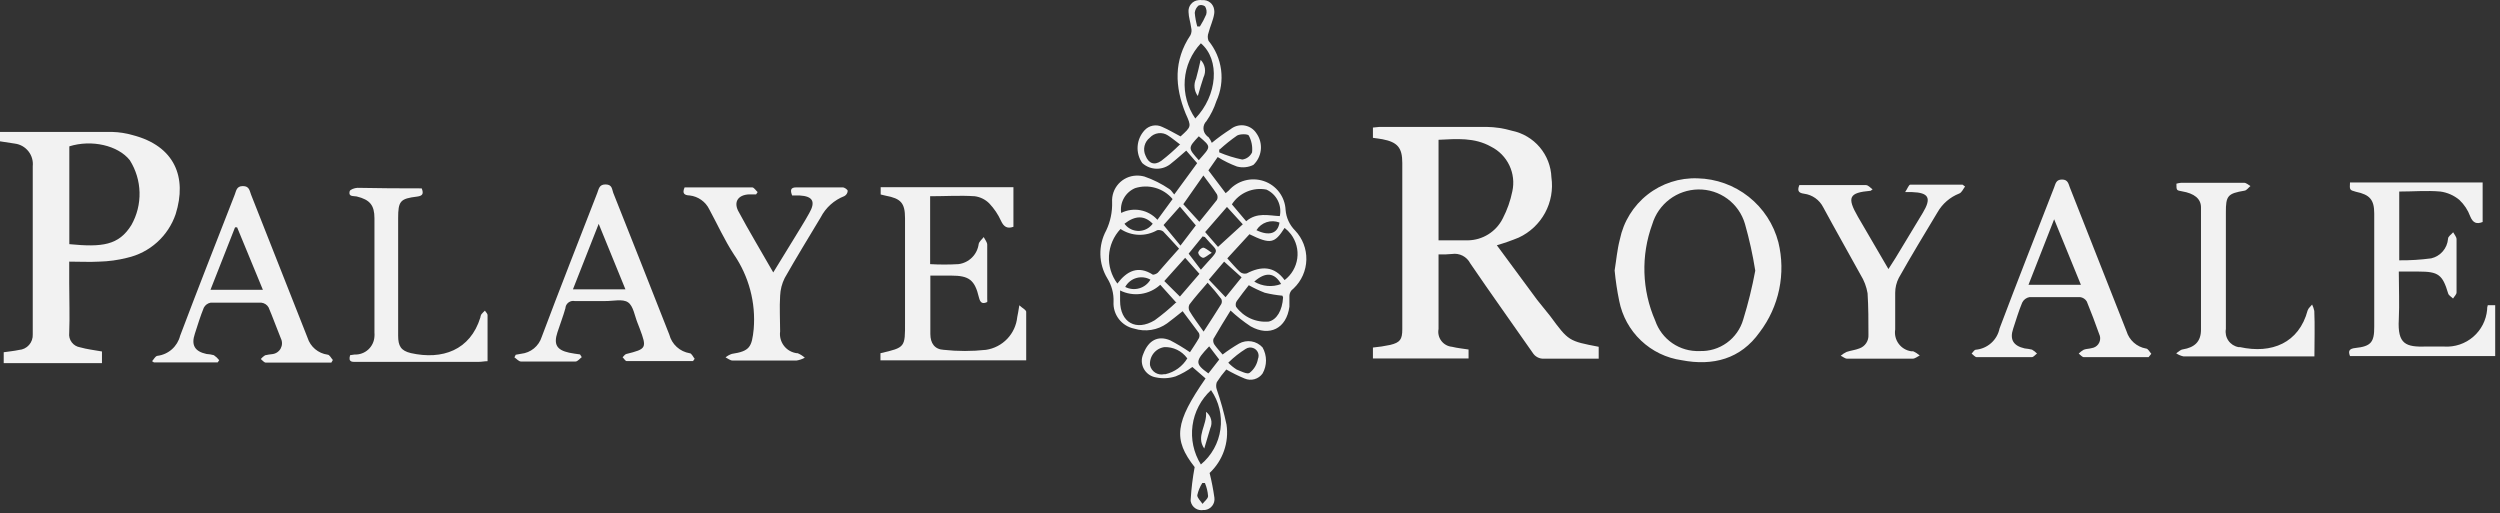 <svg width="229" height="47" viewBox="0 0 229 47" fill="none" xmlns="http://www.w3.org/2000/svg">
<rect x="0" y="0" width="229" height="47" fill="#333333" stroke="none"/>
<path d="M131.77 23.305V30.135C131.734 30.324 131.739 30.519 131.782 30.706C131.826 30.893 131.909 31.069 132.025 31.222C132.14 31.376 132.287 31.503 132.455 31.597C132.623 31.691 132.809 31.748 133 31.765C133.49 31.885 134 31.935 134.52 32.015V32.835H125.76V31.835C126.291 31.786 126.818 31.705 127.34 31.595C128.25 31.375 128.45 31.095 128.45 30.155V14.925C128.45 13.535 128.02 13.025 126.64 12.755C126.37 12.705 126.1 12.675 125.76 12.625V11.685C125.956 11.656 126.152 11.636 126.35 11.625H136.17C136.956 11.636 137.736 11.754 138.49 11.975C139.485 12.179 140.382 12.71 141.039 13.484C141.695 14.259 142.072 15.231 142.11 16.245C142.27 17.366 142.065 18.508 141.525 19.503C140.984 20.497 140.137 21.291 139.11 21.765C138.456 22.035 137.789 22.268 137.11 22.465L140.8 27.465L142 28.955C143.68 31.235 143.68 31.235 146.44 31.765V32.855H141.44C141.229 32.869 141.018 32.823 140.831 32.724C140.644 32.626 140.488 32.477 140.38 32.295C138.48 29.565 136.54 26.865 134.67 24.115C134.516 23.816 134.272 23.573 133.972 23.42C133.673 23.268 133.332 23.214 133 23.265C132.591 23.305 132.18 23.318 131.77 23.305ZM131.77 22.015H134.46C135.124 22.006 135.772 21.814 136.335 21.461C136.897 21.109 137.352 20.609 137.65 20.015C138.058 19.231 138.355 18.392 138.53 17.525C138.706 16.724 138.61 15.887 138.257 15.146C137.904 14.405 137.314 13.803 136.58 13.435C135.06 12.575 133.42 12.725 131.77 12.805V22.015Z" fill="#F2F2F2"/>
<path d="M147.9 24.775C148.05 23.865 148.13 22.875 148.38 21.925C148.713 20.302 149.611 18.848 150.915 17.825C152.219 16.801 153.844 16.273 155.5 16.335C157.203 16.374 158.847 16.968 160.182 18.025C161.518 19.082 162.472 20.547 162.9 22.195C163.245 23.608 163.27 25.08 162.974 26.503C162.679 27.927 162.069 29.267 161.19 30.425C159.44 32.895 156.9 33.545 154.04 32.995C152.641 32.796 151.339 32.166 150.314 31.193C149.289 30.22 148.592 28.952 148.32 27.565C148.13 26.644 147.99 25.712 147.9 24.775ZM160.78 24.775C160.552 23.338 160.238 21.915 159.84 20.515C159.572 19.59 159.006 18.779 158.231 18.208C157.455 17.637 156.513 17.337 155.55 17.355C154.603 17.371 153.685 17.687 152.93 18.259C152.175 18.831 151.622 19.628 151.35 20.535C150.297 23.407 150.394 26.574 151.62 29.375C151.908 30.214 152.458 30.937 153.189 31.438C153.921 31.939 154.794 32.191 155.68 32.155C156.574 32.19 157.454 31.925 158.179 31.401C158.904 30.877 159.432 30.125 159.68 29.265C160.132 27.801 160.5 26.312 160.78 24.805V24.775Z" fill="#F2F2F2"/>
<path d="M215.26 16.715H227.41V20.335C226.86 20.555 226.52 20.425 226.27 19.815C226.059 19.241 225.717 18.724 225.27 18.305C224.776 17.895 224.176 17.632 223.54 17.545C222.31 17.435 221.07 17.545 219.77 17.545V23.845C220.75 23.856 221.729 23.795 222.7 23.665C223.113 23.569 223.486 23.344 223.762 23.022C224.039 22.7 224.207 22.299 224.24 21.875C224.24 21.645 224.55 21.475 224.71 21.275C224.82 21.485 225.02 21.695 225.02 21.915V26.785C225.02 26.975 224.81 27.155 224.7 27.345C224.54 27.185 224.3 27.065 224.25 26.875C223.74 25.155 223.35 24.875 221.56 24.875H219.73C219.73 26.375 219.8 27.815 219.73 29.255C219.6 31.555 220.39 31.795 222.23 31.745H223.9C224.863 31.804 225.812 31.485 226.544 30.855C227.275 30.226 227.733 29.337 227.82 28.375C227.814 28.233 227.835 28.091 227.88 27.955H228.56V32.615H215.26C215.07 32.135 215.2 31.935 215.76 31.875C217.18 31.725 217.49 31.345 217.48 29.925V19.565C217.48 18.295 217.08 17.835 215.8 17.565C215.22 17.405 215.22 17.405 215.26 16.715Z" fill="#F2F2F2"/>
<path d="M196.81 32.715H190.88C190.72 32.715 190.56 32.495 190.41 32.385C190.548 32.249 190.702 32.132 190.87 32.035C191.1 31.945 191.37 31.955 191.61 31.885C191.842 31.851 192.051 31.727 192.193 31.54C192.335 31.353 192.399 31.118 192.37 30.885C192.357 30.792 192.33 30.701 192.29 30.615C191.937 29.615 191.557 28.615 191.15 27.615C191.085 27.507 190.997 27.414 190.891 27.345C190.786 27.276 190.665 27.231 190.54 27.215H185.9C185.756 27.241 185.62 27.301 185.503 27.389C185.387 27.478 185.293 27.593 185.23 27.725C184.91 28.495 184.67 29.305 184.41 30.095C184.07 31.095 184.41 31.675 185.46 31.915C185.686 31.937 185.909 31.973 186.13 32.025C186.3 32.122 186.455 32.244 186.59 32.385C186.43 32.495 186.28 32.705 186.12 32.715H181.07C180.91 32.715 180.76 32.505 180.6 32.385C180.73 32.265 180.84 32.045 180.98 32.035C181.505 31.988 182 31.773 182.393 31.421C182.786 31.07 183.055 30.602 183.16 30.085C184.79 25.765 186.48 21.475 188.16 17.165C188.29 16.835 188.33 16.445 188.88 16.445C189.43 16.445 189.47 16.845 189.6 17.175L194.79 30.345C194.912 30.747 195.143 31.107 195.457 31.386C195.772 31.665 196.157 31.852 196.57 31.925C196.76 31.925 196.9 32.235 197.06 32.405L196.81 32.715ZM185.81 26.085H190.61C189.8 24.085 189.02 22.205 188.16 20.085L185.81 26.085Z" fill="#F2F2F2"/>
<path d="M171.35 17.475C169.35 17.645 169.17 18.085 170.18 19.845C171.09 21.395 172 22.955 172.98 24.645C173.24 24.225 173.43 23.925 173.62 23.645L176.14 19.475C176.94 18.135 176.68 17.645 175.14 17.595H174.51C174.72 17.295 174.84 16.925 174.98 16.915H179.77L180 17.085C179.83 17.305 179.7 17.635 179.47 17.725C178.624 18.055 177.917 18.666 177.47 19.455C176.27 21.455 175.08 23.405 173.93 25.455C173.713 25.879 173.6 26.349 173.6 26.825V30.175C173.563 30.403 173.572 30.635 173.625 30.859C173.679 31.083 173.776 31.294 173.912 31.48C174.048 31.667 174.219 31.824 174.416 31.943C174.613 32.062 174.832 32.141 175.06 32.175H175.24C175.462 32.274 175.667 32.406 175.85 32.565C175.63 32.665 175.42 32.855 175.2 32.855H169.2C169 32.855 168.81 32.675 168.61 32.585C168.773 32.445 168.955 32.327 169.15 32.235C169.53 32.105 169.95 32.065 170.32 31.915C170.574 31.827 170.793 31.658 170.942 31.434C171.092 31.211 171.165 30.944 171.15 30.675C171.15 29.405 171.15 28.125 171.07 26.865C170.97 26.265 170.752 25.691 170.43 25.175C169.28 23.085 168.14 21.085 167 18.975C166.831 18.645 166.585 18.36 166.282 18.146C165.979 17.931 165.628 17.794 165.26 17.745C164.84 17.685 164.57 17.555 164.82 16.955H170.92C171.13 16.955 171.33 17.205 171.53 17.345L171.35 17.475Z" fill="#F2F2F2"/>
<path d="M212 32.645H200C199.764 32.594 199.541 32.499 199.34 32.365C199.54 32.235 199.72 32.035 199.94 32.005C201.04 31.825 201.61 31.285 201.61 30.195V18.995C201.61 18.205 201 17.715 199.87 17.525C199.36 17.435 199.36 17.435 199.36 16.825C199.497 16.784 199.638 16.758 199.78 16.745H205.57C205.76 16.745 205.95 16.935 206.14 17.045C205.96 17.185 205.8 17.435 205.6 17.465C204.06 17.725 203.88 17.925 203.89 19.465V30.135C203.823 30.508 203.906 30.892 204.122 31.203C204.337 31.514 204.668 31.727 205.04 31.795H205.18C208.08 32.435 210.58 31.425 211.38 28.435C211.44 28.235 211.65 28.075 211.79 27.895C211.88 28.083 211.947 28.281 211.99 28.485C212.05 29.865 212 31.205 212 32.645Z" fill="#F2F2F2"/>
<path d="M0 12.085H10.28C10.913 12.102 11.542 12.2 12.15 12.375C16.02 13.375 17.15 16.245 16.09 19.615C15.753 20.607 15.166 21.496 14.387 22.196C13.608 22.897 12.662 23.385 11.64 23.615C10.806 23.827 9.95 23.944 9.09 23.965C8.21 24.015 7.33 23.965 6.34 23.965V25.915C6.34 27.445 6.4 28.965 6.34 30.485C6.3 30.794 6.382 31.106 6.569 31.354C6.756 31.603 7.033 31.768 7.34 31.815C7.97 31.995 8.62 32.065 9.34 32.195V33.265H0.34V32.265C0.81 32.195 1.28 32.155 1.74 32.055C2.096 32.03 2.427 31.866 2.662 31.598C2.898 31.331 3.019 30.981 3 30.625C3.005 30.542 3.005 30.459 3 30.375V15.225C3.051 14.736 2.91 14.246 2.605 13.86C2.301 13.473 1.858 13.22 1.37 13.155L0 12.945V12.085ZM6.35 22.365C9.35 22.655 10.88 22.485 12.04 20.605C12.552 19.695 12.809 18.664 12.782 17.62C12.756 16.576 12.447 15.559 11.89 14.675C10.81 13.315 8.39 12.765 6.35 13.405V22.365Z" fill="#F2F2F2"/>
<path d="M94 33.005H80.65V32.355C82.92 31.825 82.91 31.825 82.9 29.515V19.985C82.9 18.605 82.53 18.185 81.13 17.925L80.67 17.815V17.145H92.83V20.775C92.26 20.975 91.95 20.775 91.7 20.245C91.431 19.647 91.063 19.1 90.61 18.625C90.253 18.27 89.789 18.042 89.29 17.975C87.95 17.885 86.61 17.975 85.2 17.975V24.195C86.063 24.245 86.927 24.245 87.79 24.195C88.263 24.137 88.703 23.922 89.04 23.585C89.376 23.248 89.591 22.808 89.65 22.335C89.71 22.105 89.95 21.925 90.11 21.715C90.22 21.945 90.43 22.185 90.43 22.415V27.415C90.441 27.498 90.441 27.582 90.43 27.665C89.99 27.875 89.79 27.735 89.67 27.245C89.29 25.635 88.76 25.245 87.13 25.245H85.22V30.595C85.22 31.445 85.62 32.005 86.45 32.045C87.736 32.185 89.034 32.185 90.32 32.045C91.062 31.934 91.746 31.578 92.264 31.035C92.782 30.492 93.104 29.792 93.18 29.045C93.24 28.785 93.28 28.505 93.37 27.965C93.66 28.235 94 28.395 94 28.565V33.005Z" fill="#F2F2F2"/>
<path d="M19.94 33.195H14.1L13.93 33.085C14.09 32.915 14.23 32.615 14.42 32.595C14.912 32.534 15.373 32.325 15.745 31.997C16.116 31.669 16.379 31.236 16.5 30.755C18.13 26.435 19.82 22.145 21.5 17.835C21.64 17.495 21.65 17.045 22.25 17.045C22.85 17.045 22.86 17.485 23 17.835C24.727 22.209 26.45 26.575 28.17 30.935C28.297 31.341 28.536 31.701 28.86 31.976C29.184 32.25 29.579 32.427 30 32.485C30.19 32.485 30.33 32.805 30.49 32.975L30.35 33.215H24.35C24.19 33.215 24.04 33.005 23.89 32.885C24.001 32.752 24.132 32.637 24.28 32.545C24.504 32.493 24.731 32.457 24.96 32.435C25.117 32.415 25.268 32.357 25.398 32.267C25.529 32.177 25.637 32.058 25.712 31.918C25.787 31.778 25.828 31.622 25.831 31.464C25.834 31.305 25.8 31.148 25.73 31.005C25.35 30.085 25 29.085 24.6 28.155C24.532 28.037 24.436 27.936 24.322 27.861C24.207 27.787 24.076 27.74 23.94 27.725H19.29C19.158 27.749 19.034 27.803 18.926 27.883C18.819 27.963 18.731 28.066 18.67 28.185C18.35 28.965 18.11 29.765 17.85 30.565C17.49 31.625 17.85 32.195 18.92 32.425C19.147 32.437 19.372 32.474 19.59 32.535C19.777 32.662 19.942 32.817 20.08 32.995L19.94 33.195ZM21.72 20.825H21.53L19.28 26.545H24.08L21.72 20.825Z" fill="#F2F2F2"/>
<path d="M53.29 32.715C53.1 32.855 52.91 33.115 52.72 33.115H47.72C47.52 33.115 47.32 32.865 47.12 32.735L47.24 32.495L47.74 32.405C48.169 32.359 48.575 32.189 48.909 31.916C49.243 31.642 49.49 31.277 49.62 30.865C51.27 26.465 53 22.085 54.71 17.675C54.85 17.315 54.88 16.885 55.48 16.895C56.08 16.905 56.05 17.325 56.17 17.655C57.897 21.995 59.61 26.329 61.31 30.655C61.423 31.088 61.659 31.478 61.989 31.78C62.319 32.081 62.729 32.281 63.17 32.355C63.35 32.355 63.48 32.685 63.63 32.865L63.48 33.075H57.4C57.28 33.075 57.16 32.845 57.03 32.725C57.14 32.625 57.24 32.455 57.37 32.425C59.23 31.965 59.27 31.885 58.59 30.075C58.53 29.915 58.47 29.745 58.4 29.585C58.13 28.925 58.02 28.035 57.53 27.695C57.04 27.355 56.16 27.585 55.46 27.575H52.64C52.453 27.54 52.26 27.58 52.102 27.687C51.945 27.794 51.836 27.959 51.8 28.145C51.795 28.165 51.795 28.186 51.8 28.205C51.59 28.965 51.3 29.695 51.06 30.445C50.7 31.545 50.99 32.055 52.13 32.305C52.45 32.375 52.78 32.415 53.13 32.465L53.29 32.715ZM57.29 26.505C56.47 24.505 55.69 22.605 54.84 20.505L52.48 26.505H57.29Z" fill="#F2F2F2"/>
<path d="M62.71 17.165H68.9C69.07 17.165 69.23 17.445 69.4 17.595L69.26 17.805H68.6C67.65 17.855 67.2 18.445 67.6 19.285C68.6 21.155 69.7 22.975 70.83 24.955L72.67 21.955C73.15 21.155 73.67 20.355 74.12 19.535C74.73 18.475 74.46 17.975 73.25 17.905H72.56C72.39 17.465 72.38 17.165 72.93 17.165H77.19C77.36 17.165 77.64 17.365 77.65 17.485C77.644 17.585 77.612 17.682 77.558 17.766C77.504 17.85 77.429 17.919 77.34 17.965C76.407 18.327 75.639 19.017 75.18 19.905C74.07 21.755 72.94 23.595 71.88 25.465C71.627 25.97 71.484 26.522 71.46 27.085C71.39 28.165 71.46 29.265 71.46 30.355C71.428 30.588 71.442 30.825 71.502 31.052C71.563 31.279 71.668 31.492 71.811 31.678C71.954 31.864 72.133 32.02 72.337 32.136C72.541 32.253 72.767 32.327 73 32.355H73.07C73.308 32.455 73.528 32.593 73.72 32.765C73.484 32.896 73.227 32.984 72.96 33.025H67.1C66.89 33.025 66.67 32.835 66.46 32.735C66.632 32.594 66.829 32.486 67.04 32.415C68.68 32.165 68.87 31.795 69.04 30.135C69.239 27.722 68.6 25.313 67.23 23.315C66.37 22.005 65.72 20.555 64.97 19.175C64.803 18.83 64.551 18.533 64.238 18.311C63.925 18.089 63.561 17.949 63.18 17.905C62.67 17.885 62.47 17.715 62.71 17.165Z" fill="#F2F2F2"/>
<path d="M38.63 17.255C38.82 17.745 38.72 17.935 38.22 18.005C36.65 18.195 36.47 18.415 36.47 20.005V30.745C36.47 31.695 36.72 32.125 37.64 32.345C40.51 32.985 43.07 32.085 44 29.085C44.01 28.984 44.041 28.885 44.09 28.795C44.192 28.675 44.303 28.561 44.42 28.455C44.5 28.595 44.66 28.725 44.66 28.855V33.085C44.38 33.085 44.13 33.145 43.89 33.145H32.7C32.33 33.145 31.86 33.235 32.07 32.535L32.48 32.475C32.941 32.495 33.391 32.331 33.731 32.02C34.072 31.709 34.277 31.276 34.3 30.815C34.31 30.702 34.31 30.588 34.3 30.475V19.995C34.3 18.825 33.91 18.295 32.67 17.995C32.38 17.935 31.89 18.045 32.03 17.515C32.08 17.355 32.49 17.215 32.74 17.205C34.64 17.245 36.64 17.255 38.63 17.255Z" fill="#F2F2F2"/>
<path d="M109.72 8.795C109.553 8.569 109.451 8.302 109.423 8.022C109.394 7.743 109.442 7.461 109.56 7.205C109.71 6.675 109.83 6.135 109.98 5.485C110.184 5.692 110.319 5.957 110.365 6.244C110.412 6.531 110.368 6.825 110.24 7.085C110.06 7.615 109.9 8.185 109.72 8.795Z" fill="#F2F2F2"/>
<path d="M110.31 41.085C109.52 39.965 110.6 38.925 110.47 37.725C110.698 37.895 110.861 38.137 110.932 38.411C111.003 38.686 110.978 38.977 110.86 39.235C110.67 39.855 110.5 40.455 110.31 41.085Z" fill="#F2F2F2"/>
<path d="M111 23.155C110.59 23.395 110.38 23.625 110.18 23.615C110.074 23.581 109.978 23.52 109.902 23.438C109.827 23.355 109.774 23.255 109.75 23.145C109.78 23.039 109.836 22.941 109.913 22.861C109.99 22.781 110.085 22.72 110.19 22.685C110.4 22.685 110.61 22.905 111 23.155Z" fill="#F2F2F2"/>
<path d="M111 13.085C111.547 12.634 112.122 12.217 112.72 11.835C112.885 11.701 113.076 11.6 113.281 11.54C113.485 11.479 113.7 11.46 113.912 11.483C114.124 11.507 114.33 11.572 114.517 11.675C114.703 11.778 114.868 11.918 115 12.085C115.052 12.148 115.099 12.215 115.14 12.285C115.425 12.719 115.548 13.24 115.488 13.755C115.427 14.271 115.187 14.749 114.81 15.105C114.344 15.334 113.812 15.387 113.31 15.255C112.692 15.026 112.099 14.735 111.54 14.385L110.69 15.605L112.27 17.695L112.55 17.455C112.94 17.01 113.452 16.69 114.023 16.535C114.595 16.38 115.199 16.398 115.76 16.585C116.321 16.772 116.812 17.125 117.169 17.596C117.526 18.067 117.732 18.635 117.76 19.225C117.815 19.939 118.124 20.609 118.63 21.115C119.315 21.836 119.687 22.799 119.662 23.792C119.638 24.786 119.22 25.73 118.5 26.415L118.31 26.585C118.189 26.729 118.119 26.908 118.11 27.095V28.095C117.84 30.095 116.29 30.865 114.56 29.895C113.908 29.463 113.293 28.978 112.72 28.445C112.21 29.275 111.66 30.155 111.15 31.045C111.127 31.134 111.123 31.226 111.139 31.315C111.154 31.405 111.189 31.49 111.24 31.565C111.47 31.895 111.75 32.185 111.99 32.475C112.469 32.112 112.97 31.778 113.49 31.475C113.836 31.28 114.239 31.208 114.631 31.271C115.024 31.335 115.383 31.53 115.65 31.825C115.857 32.19 115.966 32.602 115.966 33.02C115.966 33.439 115.857 33.851 115.65 34.215C115.47 34.467 115.209 34.65 114.911 34.734C114.613 34.818 114.295 34.797 114.01 34.675C113.433 34.435 112.872 34.158 112.33 33.845C112.012 34.21 111.721 34.598 111.46 35.005C111.381 35.225 111.381 35.466 111.46 35.685C111.822 36.736 112.119 37.808 112.35 38.895C112.468 39.704 112.388 40.529 112.118 41.301C111.849 42.072 111.396 42.767 110.8 43.325C110.986 44.074 111.133 44.832 111.24 45.595C111.274 45.858 111.203 46.123 111.041 46.333C110.88 46.543 110.642 46.681 110.38 46.715H110.24C109.98 46.765 109.711 46.71 109.492 46.562C109.272 46.414 109.121 46.185 109.07 45.925C109.06 45.856 109.06 45.785 109.07 45.715C109.13 44.732 109.25 43.754 109.43 42.785C107.43 40.235 107.63 38.705 110.43 34.665L109.22 33.615C108.748 33.965 108.234 34.254 107.69 34.475C107.102 34.665 106.474 34.696 105.87 34.565C105.67 34.532 105.479 34.459 105.308 34.351C105.136 34.243 104.988 34.102 104.871 33.937C104.754 33.772 104.67 33.585 104.626 33.387C104.581 33.19 104.576 32.985 104.61 32.785C104.638 32.648 104.682 32.514 104.74 32.385C105.21 31.165 106.08 30.705 107.19 31.175C107.815 31.501 108.42 31.865 109 32.265C109.26 31.855 109.56 31.435 109.82 30.975C109.855 30.902 109.873 30.822 109.873 30.74C109.873 30.659 109.855 30.579 109.82 30.505C109.34 29.835 108.82 29.175 108.33 28.505C107.81 28.915 107.33 29.315 106.9 29.625C106.471 29.932 105.977 30.135 105.456 30.218C104.936 30.301 104.403 30.263 103.9 30.105C103.34 29.993 102.839 29.682 102.49 29.23C102.141 28.778 101.967 28.216 102 27.645C102.03 26.888 101.831 26.139 101.43 25.495C101.031 24.836 100.812 24.084 100.795 23.314C100.777 22.544 100.962 21.782 101.33 21.105C101.712 20.297 101.897 19.409 101.87 18.515C101.851 18.21 101.894 17.903 101.995 17.614C102.097 17.326 102.255 17.06 102.461 16.833C102.668 16.607 102.917 16.424 103.195 16.295C103.473 16.167 103.774 16.096 104.08 16.085C104.336 16.075 104.593 16.106 104.84 16.175C105.644 16.454 106.407 16.837 107.11 17.315C107.27 17.405 107.38 17.615 107.56 17.815L109.66 14.945L108.66 13.795C108.19 14.195 107.77 14.585 107.32 14.935C106.952 15.27 106.472 15.455 105.975 15.455C105.478 15.455 104.998 15.27 104.63 14.935C104.318 14.486 104.169 13.944 104.207 13.399C104.245 12.853 104.468 12.337 104.84 11.935C105.04 11.715 105.306 11.565 105.598 11.509C105.89 11.453 106.193 11.494 106.46 11.625C107.04 11.875 107.58 12.205 108.14 12.495C109.14 11.585 109.14 11.595 108.61 10.415C107.61 7.955 107.49 5.535 109.05 3.215C109.152 3 109.173 2.755 109.11 2.525C109.05 2.045 108.88 1.575 108.87 1.105C108.845 0.842 108.926 0.579 109.094 0.374C109.263 0.17 109.506 0.041 109.77 0.015C109.886 -0.005 110.004 -0.005 110.12 0.015C110.251 0.002 110.383 0.014 110.509 0.051C110.635 0.088 110.752 0.15 110.854 0.232C110.957 0.315 111.041 0.417 111.104 0.533C111.167 0.648 111.206 0.775 111.22 0.905C111.24 1.025 111.24 1.146 111.22 1.265C111.13 1.855 110.85 2.415 110.7 3.005C110.608 3.24 110.608 3.501 110.7 3.735C111.325 4.498 111.724 5.42 111.851 6.397C111.979 7.375 111.829 8.369 111.42 9.265C111.208 9.917 110.901 10.533 110.51 11.095C110.423 11.181 110.354 11.283 110.307 11.395C110.26 11.508 110.236 11.629 110.236 11.75C110.236 11.872 110.26 11.993 110.307 12.105C110.354 12.218 110.423 12.32 110.51 12.405C110.564 12.469 110.628 12.523 110.7 12.565C110.826 12.723 110.927 12.898 111 13.085ZM108 22.775C107.48 22.195 107 21.675 106.54 21.195C106.462 21.141 106.374 21.103 106.281 21.084C106.189 21.065 106.093 21.066 106 21.085C105.485 21.381 104.898 21.527 104.304 21.507C103.711 21.488 103.135 21.304 102.64 20.975C102.011 21.641 101.636 22.508 101.583 23.423C101.53 24.337 101.802 25.241 102.35 25.975C103.22 24.825 104.25 24.285 105.61 25.165C105.771 25.149 105.924 25.087 106.05 24.985C106.68 24.245 107.33 23.535 108 22.775ZM112.42 23.665C112.85 24.135 113.19 24.545 113.58 24.905C113.665 24.977 113.765 25.027 113.873 25.051C113.981 25.075 114.093 25.073 114.2 25.045C115.53 24.355 116.72 24.355 117.67 25.655C118.303 25.175 118.72 24.463 118.829 23.675C118.938 22.888 118.729 22.09 118.25 21.455C118.082 21.238 117.888 21.043 117.67 20.875C116.75 22.315 116.38 22.395 114.45 21.455L112.42 23.665ZM107.7 27.665L106.28 26.085C105.792 26.535 105.178 26.826 104.521 26.919C103.864 27.012 103.194 26.903 102.6 26.605V27.545C102.6 29.545 104.07 30.365 105.77 29.335C106.473 28.824 107.141 28.266 107.77 27.665H107.7ZM110 3.965C109.139 4.882 108.618 6.066 108.525 7.32C108.432 8.574 108.773 9.822 109.49 10.855C111.52 8.745 111.78 5.475 110 3.965ZM110 42.545C110.98 41.733 111.619 40.583 111.792 39.322C111.964 38.06 111.656 36.781 110.93 35.735C110.005 36.584 109.406 37.729 109.236 38.973C109.066 40.216 109.336 41.48 110 42.545ZM117.47 27.085C116.924 27.036 116.382 26.946 115.85 26.815C115.348 26.62 114.86 26.39 114.39 26.125C114.02 26.605 113.64 27.075 113.29 27.575C113.239 27.651 113.206 27.737 113.194 27.827C113.182 27.917 113.191 28.009 113.22 28.095C113.559 28.563 114.014 28.934 114.54 29.172C115.066 29.411 115.645 29.508 116.22 29.455C116.94 29.285 117.46 28.455 117.53 27.245L117.47 27.085ZM102.7 19.505C103.246 19.231 103.867 19.144 104.467 19.258C105.067 19.372 105.613 19.68 106.02 20.135L107.41 18.235C107.001 17.746 106.455 17.389 105.842 17.211C105.23 17.033 104.578 17.041 103.97 17.235C103.537 17.42 103.178 17.743 102.948 18.154C102.718 18.565 102.631 19.04 102.7 19.505ZM114.15 20.265C115.15 19.415 116.21 19.755 117.23 19.795C117.333 19.311 117.267 18.805 117.044 18.363C116.82 17.921 116.452 17.569 116 17.365C115.399 17.25 114.776 17.316 114.213 17.557C113.65 17.797 113.172 18.201 112.84 18.715L114.15 20.265ZM110.25 30.375C110.84 29.465 111.37 28.655 111.87 27.845C111.905 27.774 111.922 27.695 111.922 27.615C111.922 27.536 111.905 27.457 111.87 27.385C111.49 26.885 111.07 26.385 110.62 25.895C110.02 26.595 109.46 27.215 108.95 27.895C108.906 27.986 108.883 28.085 108.883 28.185C108.883 28.286 108.906 28.385 108.95 28.475C109.31 29.085 109.74 29.655 110.25 30.375ZM108.39 18.705L109.86 20.315C110.44 19.595 110.97 18.955 111.47 18.315C111.51 18.235 111.53 18.146 111.53 18.055C111.53 17.965 111.51 17.876 111.47 17.795C111.1 17.225 110.69 16.695 110.23 16.075L108.39 18.705ZM112.39 18.955L110.39 21.255L111.57 22.615L113.84 20.545L112.39 18.955ZM108.73 32.795C108.492 32.473 108.179 32.214 107.818 32.04C107.458 31.866 107.06 31.782 106.66 31.795C106.269 31.85 105.914 32.053 105.669 32.362C105.423 32.671 105.305 33.062 105.34 33.455C105.371 33.595 105.429 33.727 105.511 33.844C105.593 33.961 105.698 34.061 105.819 34.137C105.94 34.213 106.074 34.265 106.215 34.289C106.356 34.312 106.501 34.308 106.64 34.275H106.76C107.173 34.179 107.563 34.002 107.907 33.753C108.25 33.504 108.54 33.188 108.76 32.825L108.73 32.795ZM108.06 13.205C107.62 12.875 107.31 12.615 106.98 12.405C106.724 12.235 106.416 12.163 106.111 12.202C105.806 12.24 105.525 12.387 105.32 12.615C105.079 12.804 104.908 13.069 104.838 13.367C104.767 13.665 104.799 13.978 104.93 14.255C105.21 14.965 105.73 15.185 106.37 14.735C106.982 14.263 107.563 13.752 108.11 13.205H108.06ZM108.56 23.615L106.65 25.745L108.08 27.165L109.87 25.085L108.56 23.615ZM111.68 13.685V13.955C112.36 14.244 113.067 14.465 113.79 14.615C113.983 14.59 114.167 14.516 114.325 14.401C114.482 14.285 114.608 14.132 114.69 13.955C114.747 13.424 114.643 12.887 114.39 12.415C114.31 12.265 113.6 12.255 113.32 12.415C112.762 12.802 112.231 13.227 111.73 13.685H111.68ZM108.08 18.925L106.58 20.615L108.13 22.495L109.54 20.645L108.08 18.925ZM112.26 27.225L113.73 25.405L112.13 23.965L110.73 25.615L112.26 27.225ZM112.51 33.225C112.738 33.462 112.993 33.67 113.27 33.845C113.66 34.005 114.27 34.315 114.46 34.155C114.867 33.84 115.142 33.383 115.23 32.875C115.27 32.781 115.29 32.679 115.288 32.576C115.287 32.473 115.264 32.371 115.222 32.278C115.18 32.184 115.119 32.1 115.043 32.031C114.967 31.961 114.877 31.909 114.78 31.875C114.67 31.836 114.552 31.823 114.436 31.837C114.319 31.851 114.208 31.891 114.11 31.955C113.551 32.305 113.031 32.714 112.56 33.175L112.51 33.225ZM110 24.705C111.86 22.575 111.69 23.305 110.36 21.705C110.293 21.701 110.227 21.681 110.17 21.645L108.88 23.235L110 24.705ZM111.68 32.935L110.76 31.725C109.45 33.095 109.45 33.315 110.69 34.205L111.68 32.935ZM109.81 14.675C110.91 13.415 111.01 13.495 109.81 12.485C108.81 13.555 108.81 13.555 109.81 14.675ZM103 20.495C103.125 20.666 103.282 20.811 103.463 20.921C103.644 21.031 103.845 21.104 104.054 21.135C104.263 21.167 104.477 21.157 104.682 21.105C104.887 21.054 105.08 20.962 105.25 20.835C105.378 20.738 105.492 20.623 105.59 20.495C104.84 19.725 104 19.715 103 20.495ZM114.89 25.795C115.256 26.017 115.668 26.152 116.095 26.19C116.521 26.228 116.95 26.169 117.35 26.015C116.74 24.955 115.92 24.885 114.89 25.795ZM117.2 20.385C116.822 20.236 116.403 20.224 116.018 20.352C115.632 20.48 115.303 20.739 115.09 21.085C116.26 21.655 117.06 21.385 117.2 20.385ZM103.07 26.285C103.468 26.49 103.929 26.535 104.358 26.41C104.788 26.286 105.153 26.001 105.38 25.615C105.186 25.507 104.973 25.438 104.753 25.412C104.532 25.386 104.309 25.404 104.095 25.464C103.882 25.524 103.682 25.626 103.508 25.764C103.334 25.901 103.188 26.072 103.08 26.265L103.07 26.285ZM109.67 2.425H109.91C110.133 2.075 110.327 1.707 110.49 1.325C110.524 1.201 110.533 1.071 110.514 0.944C110.495 0.816 110.449 0.694 110.38 0.585C110.297 0.522 110.199 0.481 110.096 0.467C109.992 0.453 109.887 0.466 109.79 0.505C109.59 0.674 109.464 0.915 109.44 1.175C109.477 1.598 109.554 2.017 109.67 2.425ZM110.37 44.245H110.13C109.912 44.589 109.756 44.968 109.67 45.365C109.67 45.615 109.98 45.895 110.15 46.155C110.33 45.915 110.66 45.685 110.66 45.435C110.629 45.026 110.531 44.624 110.37 44.245Z" fill="#F2F2F2"/>
</svg>
